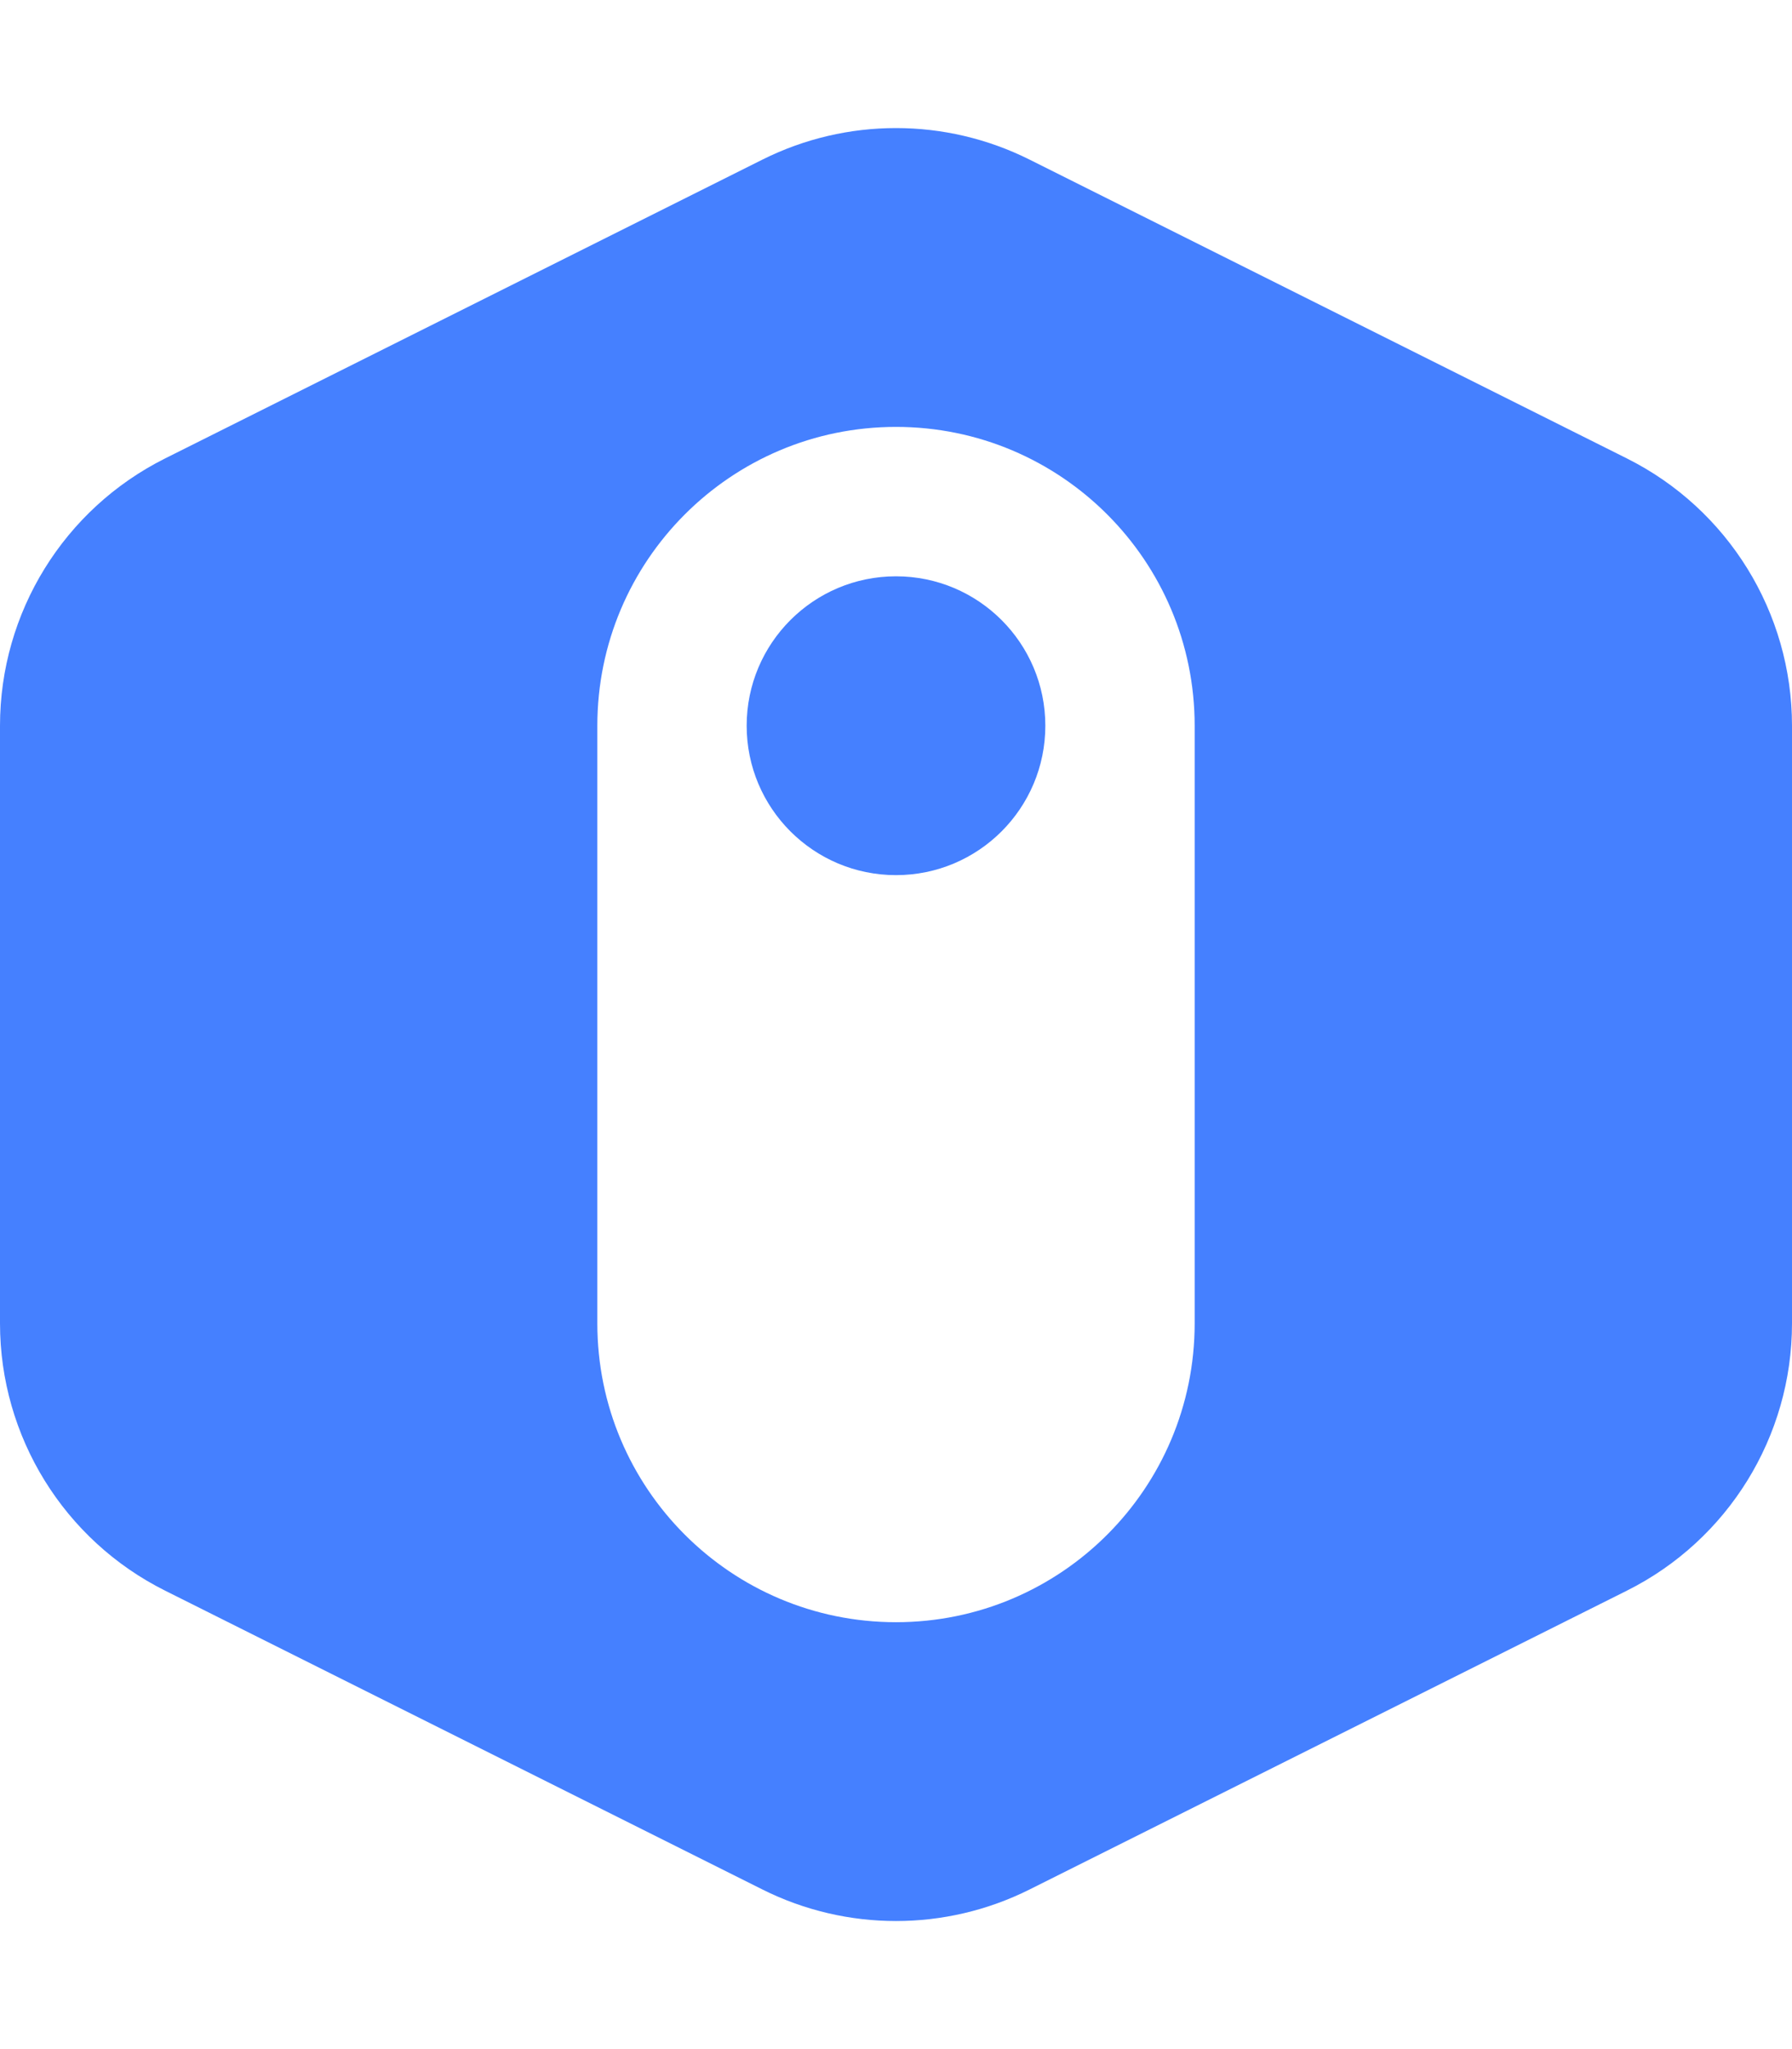 <svg xmlns="http://www.w3.org/2000/svg" fill="#4580ff" viewBox="0 0 120 120" height="40" width="35">
<path fill="#4580ff" d="M68.944 2.111C63.314 -0.704 56.686 -0.704 51.056 2.111L11.056 22.111C4.28 25.499 0 32.425 0 40V80C0 87.575 4.28 94.501 11.056 97.888L51.056 117.889C56.686 120.704 63.314 120.704 68.944 117.889L108.944 97.888C115.72 94.501 120 87.575 120 80V40C120 32.425 115.72 25.499 108.944 22.111L68.944 2.111ZM40 40C40 28.954 48.954 20 60 20C71.046 20 80 28.954 80 40V80C80 91.046 71.046 100 60 100C48.954 100 40 91.046 40 80V40Z" clip-rule="evenodd" fill-rule="evenodd"></path>
<path fill="#4580ff" d="M70 40C70 45.523 65.523 50 60 50C54.477 50 50 45.523 50 40C50 34.477 54.477 30 60 30C65.523 30 70 34.477 70 40Z"></path>
</svg>

